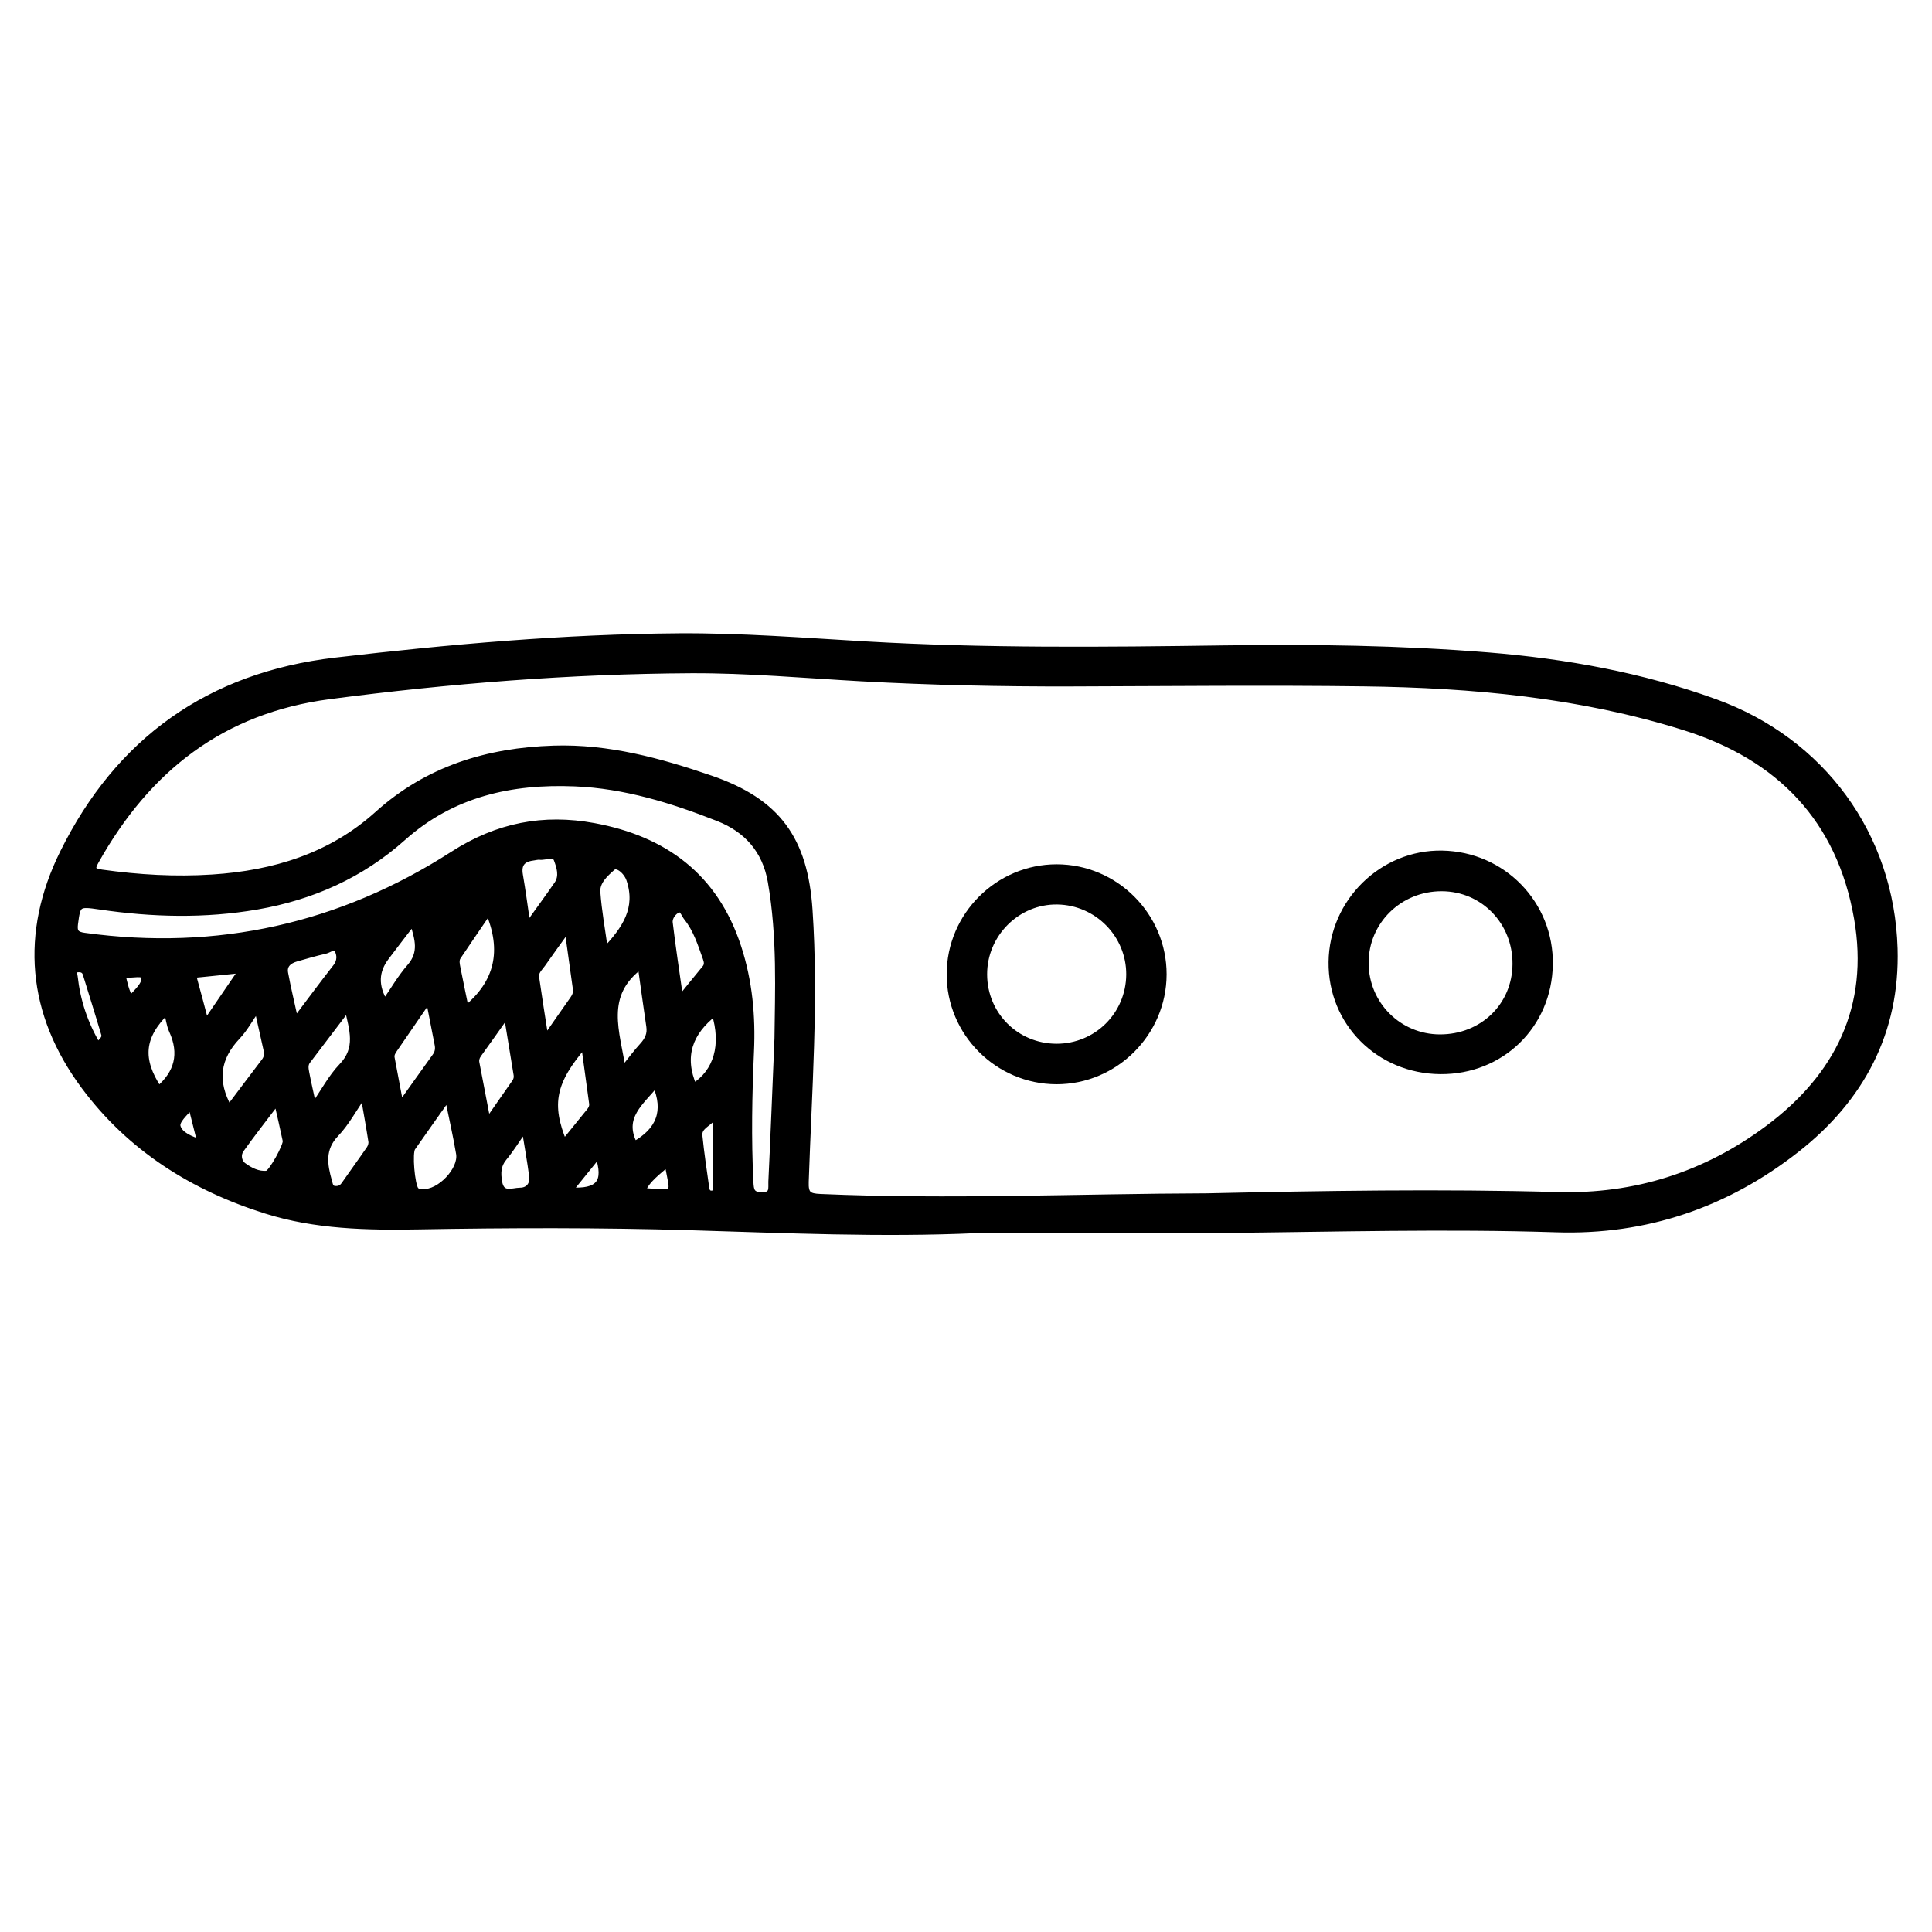 <?xml version="1.0" encoding="utf-8"?>
<!-- Generator: Adobe Illustrator 23.0.0, SVG Export Plug-In . SVG Version: 6.00 Build 0)  -->
<svg version="1.0" xmlns="http://www.w3.org/2000/svg" xmlns:xlink="http://www.w3.org/1999/xlink" x="0px" y="0px"
	 viewBox="0 0 3000 3000" style="enable-background:new 0 0 3000 3000;" xml:space="preserve">
<style type="text/css">
	.st0{stroke:#000000;stroke-width:10;stroke-miterlimit:10;}
</style>
<g id="Layer_1">
</g>
<g id="Layer_2">
	<g>
		<path class="st0" d="M1516.2,1909.8c-148,6.7-295.9-0.1-443.8-4.5c-140.9-4.2-281.7-3.8-422.6-1.3c-79.8,1.4-159.9-0.2-236.7-24.4
			c-113.2-35.6-210.7-96.7-282.2-193c-84.2-113.3-94.6-237.5-32.9-362.3c86.1-174.2,227-275.3,423-298.2
			c177.5-20.7,355.2-36.5,533.9-37.7c96.7-0.6,193.2,7,289.8,12.6c184.9,10.7,369.8,8.8,554.8,6.2c137.4-2,274.7-0.2,411.6,10.9
			c120,9.8,238.2,31.1,351.9,72.3c165.9,60,273.4,206.1,278.6,382.5c3.8,129.2-51.6,233-152,311.8
			c-108.9,85.5-233.6,128.2-372.6,123.8c-171.5-5.5-342.9-0.7-514.4,1C1773.7,1910.9,1645,1909.8,1516.2,1909.8z M1873.7,1858
			c181.4-4,362.9-7,544.3-2c121.1,3.4,230.2-31.3,327-103.3c109.5-81.4,162.8-189.6,139-326.6c-26.7-154-120.7-250.9-268.7-297.2
			c-161.8-50.6-328.7-65.9-496.9-68.1c-151.5-2-303.1-0.3-454.7,0.1c-108.9,0.3-217.7-2-326.5-8c-88.1-4.9-176.2-12.9-264.3-12.5
			c-187.9,1-375,15.9-561.4,40.3c-167.1,21.9-282.6,113-362.8,256.1c-6.5,11.6-6.5,16.3,9.1,18.5c57.3,8,114.7,11.4,172.4,7.6
			c95.4-6.2,183.8-33.2,256-98.2c78.3-70.6,171.2-98.7,273.6-101.9c84.5-2.7,164.8,19.3,243.7,46.4
			c103.9,35.7,145.9,94.4,153.2,203.7c9.5,141-1.2,281.6-5.9,422.3c-0.7,19.6,4.8,23,23,23.8
			C1473.8,1867.7,1673.7,1858.6,1873.7,1858z M1207.6,1612.5c0.7-70.9,4.7-157.7-10.4-243.8c-8.5-48.4-37.1-80.9-82-98.5
			c-71.6-28.2-144.9-50.9-222.4-54.1c-98.9-4.1-190.5,16-267.2,84.5c-64.7,57.8-141.1,91.9-226.4,106.7c-81.4,14.1-162.8,12-244.3,0
			c-34-5-34.7-4.1-38.8,27.4c-1.7,12.9,2.3,17.1,15.2,18.8c206.4,28.3,398.1-14.7,572.2-126.7c69.5-44.7,140.6-58.1,218.5-43.8
			c109.4,20.1,188.3,77.9,224.1,187.9c17.3,53.1,22.2,107,19.7,161.9c-3,67.6-4.3,135.1-0.9,202.6c0.7,12.9,1.6,20.7,18.1,20.9
			c18.2,0.2,14.7-11.7,15.1-21.3C1201.4,1766.2,1204.1,1697.2,1207.6,1612.5z M695.6,1703.6c-20.4,28.9-38.1,53.6-55.4,78.5
			c-5.6,8-1,57.7,5,65.5c3.2,4.1,7.4,3.3,11.5,3.6c25.6,2.1,60.8-34.3,56.5-59.9C708.5,1763.4,702.2,1735.9,695.6,1703.6z
			 M666,1550.8c-20,29.1-36.9,53.6-53.7,78.2c-2.8,4.1-5.5,8.2-4.5,13.7c4.4,23.2,8.8,46.4,13.9,73.8c20-28,37.1-52.2,54.5-76.3
			c4.1-5.7,5-11.6,3.7-18.2C675.5,1599.9,671.2,1577.6,666,1550.8z M881.5,1441.9c-15.7,21.8-27.8,38.3-39.4,55
			c-4.4,6.2-11.2,12-10,20.4c4.3,30.3,9.2,60.6,14.7,96c16.5-23.6,29.6-42.6,43-61.5c3.4-4.8,5.6-9.8,4.8-15.8
			C890.5,1506.8,886.4,1477.5,881.5,1441.9z M355.5,1721.3c18.6-24.7,36.8-49,55.2-73.1c4.3-5.6,5-11.5,3.5-18
			c-4.5-20.4-9.1-40.7-14.5-65c-11.8,16.9-19.9,32.2-31.3,44.2C336.8,1642.7,331.7,1679,355.5,1721.3z M787.1,1574.7
			c-16.8,23.7-30.2,42.8-43.9,61.7c-3.1,4.3-4.8,8.8-3.8,13.9c5.5,29.1,11.1,58.1,17.6,91.8c16.1-23.1,29.3-42.3,42.7-61.3
			c2.6-3.8,3.5-7.6,2.8-12C797.7,1639.5,792.9,1610.2,787.1,1574.7z M564.6,1699.4c-16.2,23.4-27.3,44.5-43.1,61
			c-22.5,23.4-18.3,48.2-10.8,74.5c1.5,5.2,2,11.3,9.9,11.7c6.4,0.3,10.6-1.8,14.2-7c12.9-18.6,26.3-36.8,39.1-55.5
			c2.2-3.2,3.7-8.1,3.1-11.8C573.5,1749.5,569.4,1726.8,564.6,1699.4z M995.2,1499.2c-62.1,45.6-37.4,103-28.4,163
			c12.3-15.4,21.1-27.4,31.1-38.3c8.2-9,12.6-18.1,10.6-30.6C1003.8,1561.9,999.6,1530.4,995.2,1499.2z M723.1,1567.1
			c50.8-41.2,61.3-91.6,35.6-152c-16.2,23.8-32.1,46.9-47.7,70.2c-3.9,5.8-1.9,12.6-0.8,18.7
			C714.4,1525.4,718.9,1546.8,723.1,1567.1z M907.3,1622c-49.8,57.4-56.7,92.9-31.7,153c12.4-15.3,24.3-30,36.3-44.8
			c4-4.9,8.8-9.6,7.9-16.7C915.9,1684.3,911.8,1655,907.3,1622z M486.6,1718.9c16.6-24.1,28-46,44.3-63c27.1-28.1,16.6-57,9-91.1
			c-22.5,29.6-42.4,56-62.6,82.4c-4.5,5.9-3.2,12.3-2.1,18.4C478.2,1681.5,481.9,1697.2,486.6,1718.9z M458.4,1585.3
			c23.1-30.6,42.8-57.4,63.3-83.5c7.3-9.3,6.9-19.7,2.1-27.7c-4.2-7.1-12.7,0.6-19,2c-15.2,3.4-30.1,7.8-45.1,12.1
			c-11.3,3.3-19.6,10.2-17.3,22.8C446.7,1534.5,452.4,1557.8,458.4,1585.3z M939.2,1476.4c32-33.5,53.5-65.8,38.4-110.7
			c-4.3-12.8-19.1-25.7-26.8-18.8c-11.3,10-24.7,22-23.6,38.3C929.3,1414.7,934.7,1443.9,939.2,1476.4z M430.3,1709.9
			c-20.1,26.6-38.8,50.3-56.3,74.9c-5.8,8.1-3.8,19.7,3.6,25.2c10.5,7.8,23.2,14.4,37,12.9c7.1-0.8,31-44.4,29.4-51.7
			C440,1752,435.5,1732.8,430.3,1709.9z M1056,1551.5c15-18.5,26.8-33.2,38.9-47.8c4.2-5.1,3.4-10.1,1.4-15.8
			c-7.9-21.9-14.7-44.4-29.6-63c-4.1-5.1-6.9-15.7-14.1-12.6c-6.9,2.9-14,11.9-13,20.5C1044.1,1471,1050,1509,1056,1551.5z
			 M818.9,1438.3c17.8-24.9,32.4-44.7,46.4-65c8.8-12.7,3.9-27.1-0.4-38.8c-4.1-11.1-17.6-3.3-26.9-4.4c-3.4-0.4-7,0.8-10.5,1.2
			c-16.4,2.1-23.5,10.4-20.5,27.5C811.2,1383.1,814.4,1407.6,818.9,1438.3z M259.4,1569.4c-40.8,39.7-43.9,75.3-13,122
			c29.4-25,37.5-55.2,20.9-91.4C263.3,1591.2,262.3,1581,259.4,1569.4z M642,1434.2c-2.6,1.2-4.2,1.5-4.9,2.5
			c-12.6,16.3-25,32.7-37.5,49.1c-16.9,22.2-17.7,45.2-2.1,71.4c13.1-18.9,24.5-38.8,39.3-55.8C656.1,1479.2,649,1457.6,642,1434.2z
			 M1109.8,1572.4c-39.3,30.2-53.2,67.9-32.7,115C1113.3,1664.7,1125.5,1622.5,1109.8,1572.4z M814.9,1751.7
			c-12.5,17.8-21.6,32.7-32.6,46c-9.7,11.7-9.9,23.6-7.6,37.5c3.8,22.9,21,14.1,33.1,14c13-0.1,20.5-9.6,18.9-22.7
			C823.7,1803.1,819.4,1779.8,814.9,1751.7z M376.2,1505.8c-25,2.6-45.3,4.7-65.6,6.7c-5.7,0.6-11.8-0.1-9.2,9.1
			c5.9,21,11.3,42.1,18,67.3C339.5,1559.4,356.9,1534,376.2,1505.8z M985,1777.5c38.8-21.5,51.3-52.2,33-94.1
			C995.7,1711.3,962.1,1734.4,985,1777.5z M151.9,1624.1c5.4-7.1,12.3-11.2,10.2-18.3c-9.2-31.3-19-62.3-28.6-93.5
			c-2.1-7-7.7-8.1-13.5-7.5c-8,0.9-4.9,7.1-4.4,11.6C119.8,1554.2,131.3,1589.6,151.9,1624.1z M1112.5,1737.4
			c-2.1-0.4-4.2-0.8-6.4-1.2c-7.1,9-21.8,13.1-20.4,27.4c2.7,27.3,6.9,54.5,10.7,81.7c0.8,5.5,3.6,9.2,9.9,8.4
			c7.2-0.9,6.1-6.7,6.1-11.4C1112.5,1807.4,1112.5,1772.4,1112.5,1737.4z M884,1848.7c46.6,3.4,59.3-13.1,44.9-55.5
			C914.2,1811.3,900.2,1828.6,884,1848.7z M1037,1806.2c-25.9,20.8-34.2,29.8-40.2,43.3C1055.2,1854.2,1044.9,1854.8,1037,1806.2z
			 M297,1716.6c-10.5,12.4-24.4,23.6-21.5,33.3c3.9,12.7,20,19.2,36,24.5C306.6,1755,302.4,1738,297,1716.6z M202.5,1551.7
			c9.7-11.4,23.7-22.1,22-34.6c-1.1-8.3-19.7-2.9-30.5-4c-1.1-0.1-2.3,1.1-3.9,2C193.1,1527.2,195.3,1539.5,202.5,1551.7z"/>
		<path class="st0" d="M2236.4,1662.9c-95.2-0.8-169.5-75.4-168.4-169.1c1-93.4,78.8-169.7,171.4-168c94.2,1.7,168.4,78.1,166.8,172
			C2404.6,1592.1,2330.9,1663.7,2236.4,1662.9z M2235.7,1611.2c66.5,0.2,117.6-49.4,117.9-114.3c0.4-65.7-50.3-117.8-114.8-118
			c-66.1-0.2-119,51.9-118.6,116.9C2120.6,1559.8,2171.9,1611,2235.7,1611.2z"/>
		<path class="st0" d="M1640.5,1678.6c-91.2-0.2-165.8-75-165.5-166c0.2-91.1,74.9-165.6,165.9-165.5
			c91.1,0.1,165.7,74.8,165.6,165.9C1806.3,1604,1731.4,1678.7,1640.5,1678.6z M1640.6,1625.7c62.5,0,112.7-49.8,113.2-112.3
			c0.4-61.9-49.7-112.9-111.9-113.9c-62.4-1-114.4,50.8-114.1,113.7C1528,1575.9,1577.9,1625.6,1640.6,1625.7z"/>
	</g>
</g>
</svg>
